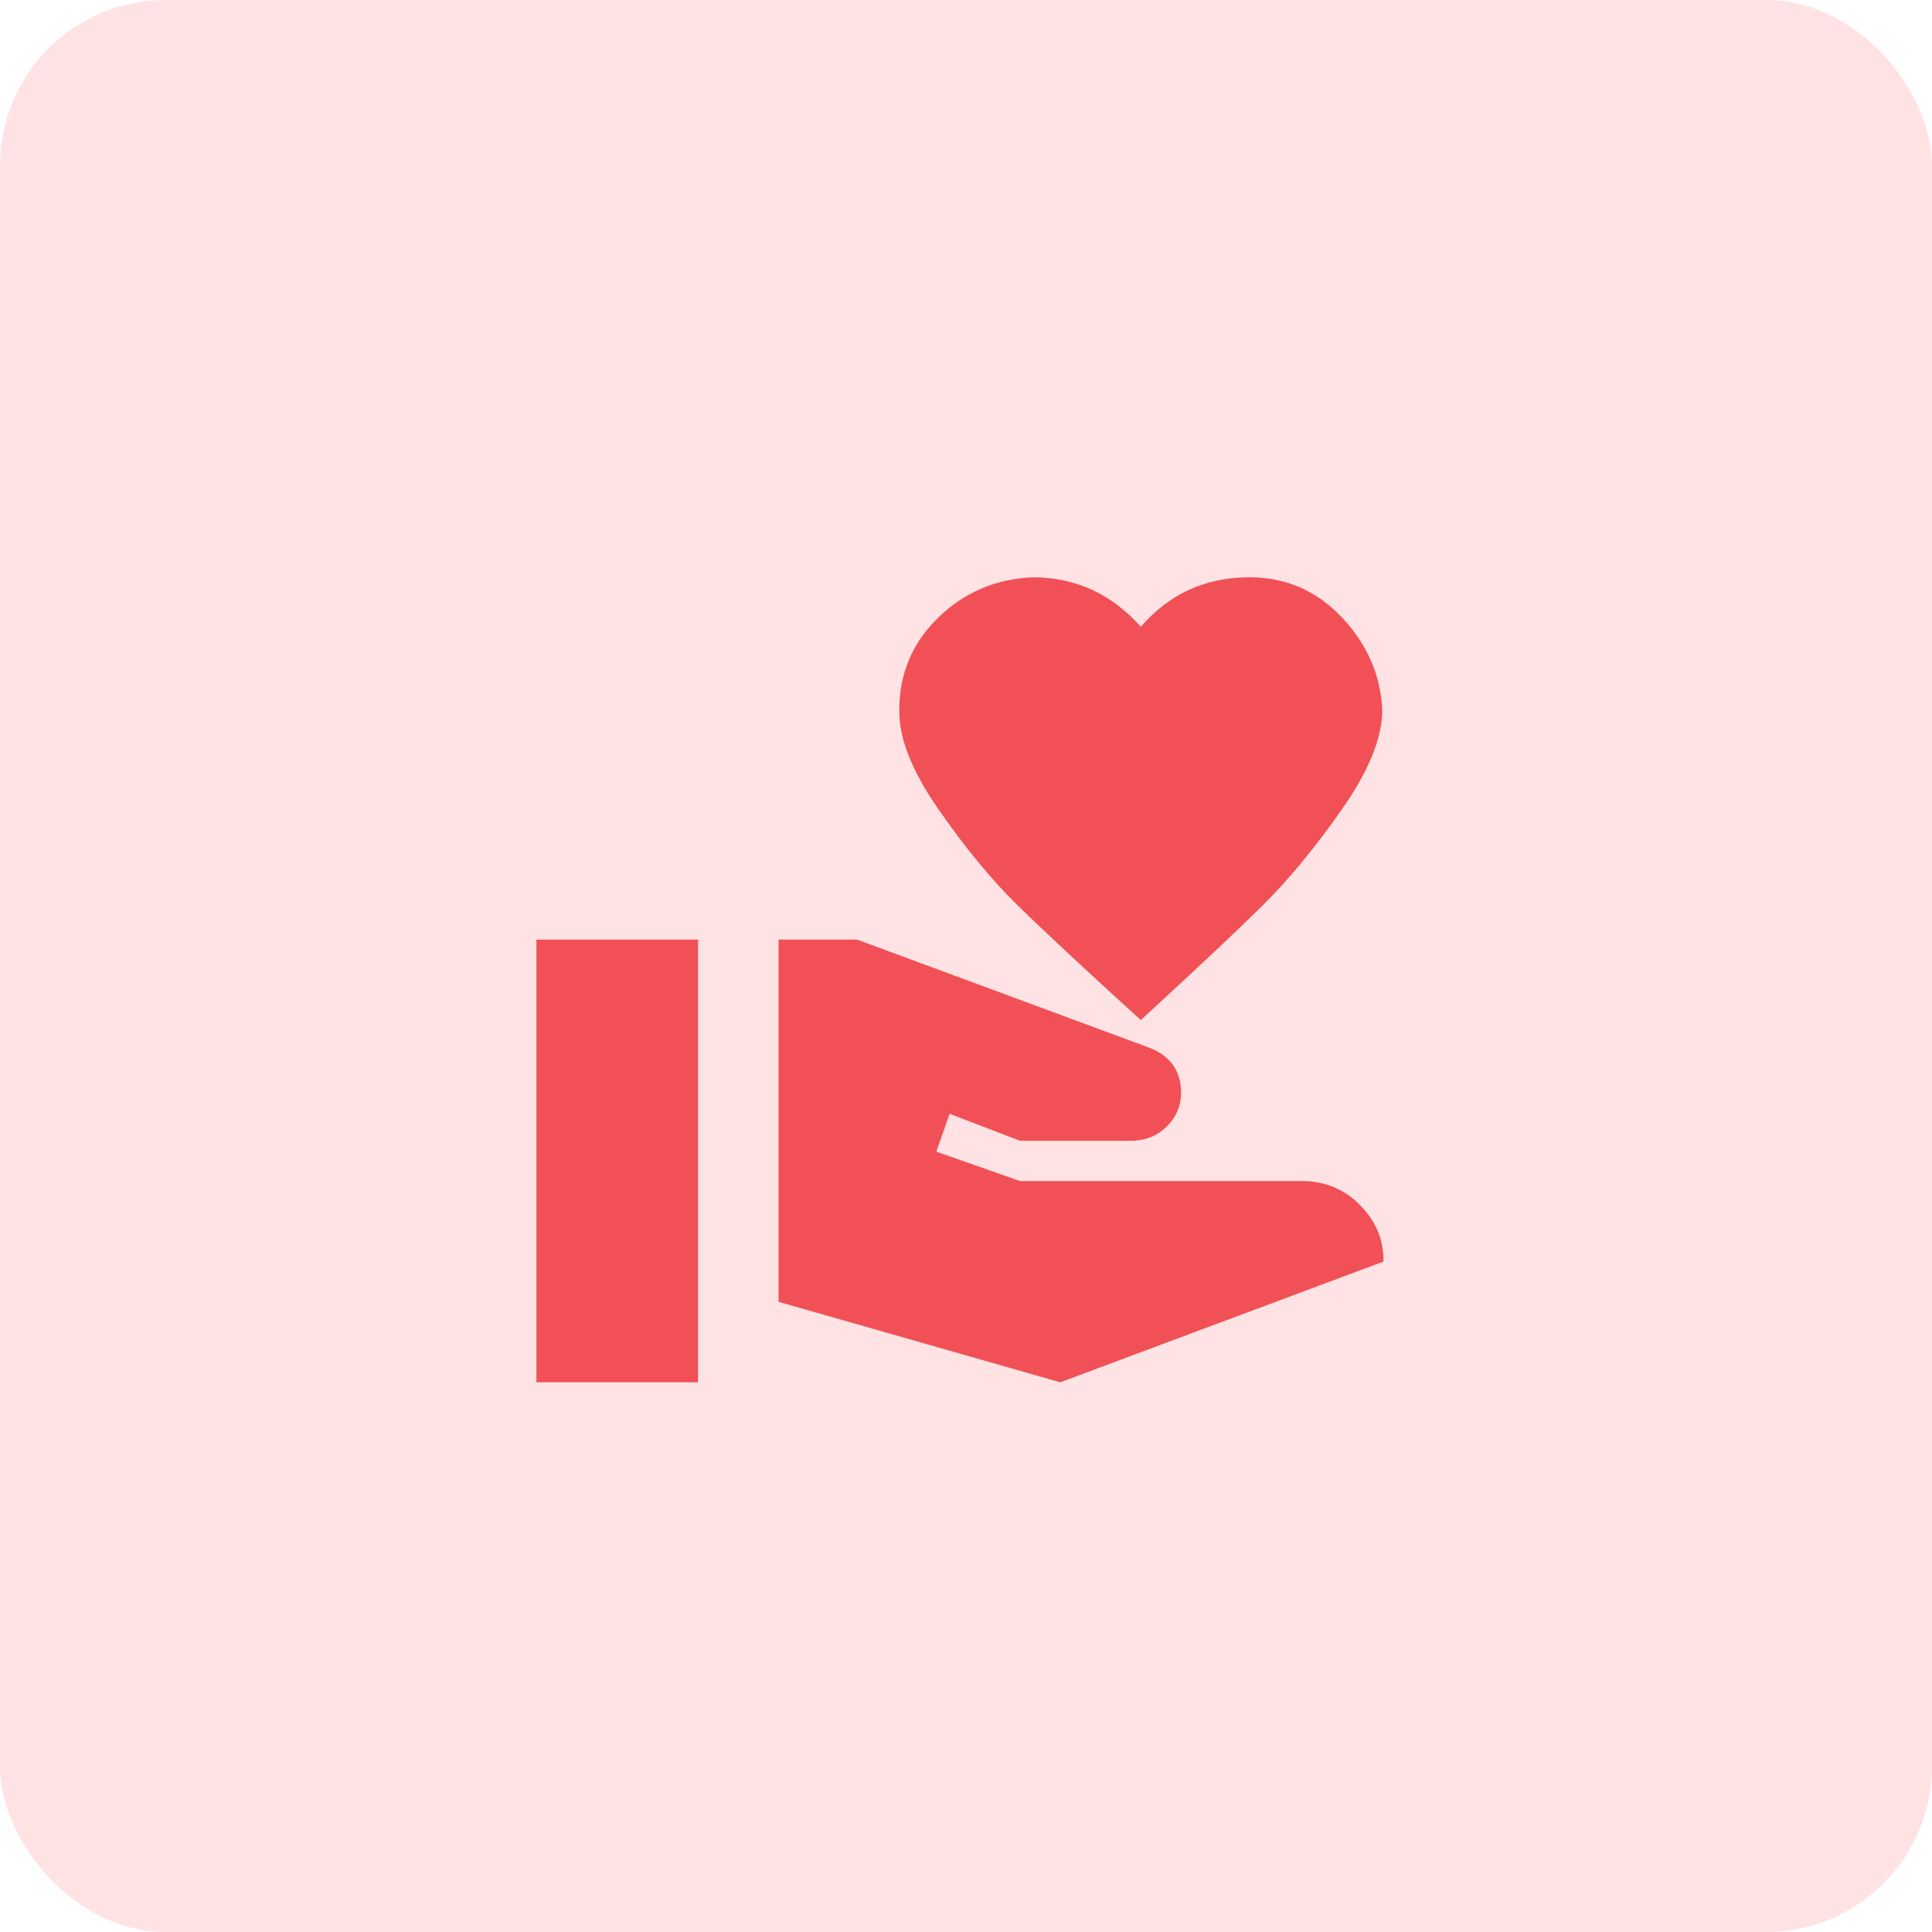 <svg xmlns="http://www.w3.org/2000/svg" width="70" height="70" viewBox="0 0 70 70" fill="none"><rect width="70" height="70" rx="6" fill="#FFE3E4"></rect><path d="M47.167 42.792C48.003 42.792 48.708 43.083 49.281 43.667C49.855 44.25 50.137 44.931 50.127 45.708L38.417 50.083L28.208 47.167V34.042H31.052L41.654 37.965C42.413 38.266 42.792 38.81 42.792 39.598C42.792 40.055 42.626 40.454 42.296 40.794C41.965 41.134 41.547 41.314 41.042 41.333H36.958L34.406 40.356L33.925 41.727L36.958 42.792H47.167ZM41.333 22.71C42.364 21.515 43.676 20.917 45.271 20.917C46.593 20.917 47.711 21.403 48.625 22.375C49.539 23.347 50.025 24.465 50.083 25.729C50.083 26.731 49.597 27.927 48.625 29.317C47.653 30.707 46.695 31.869 45.752 32.802C44.809 33.736 43.336 35.121 41.333 36.958C39.311 35.121 37.824 33.736 36.871 32.802C35.918 31.869 34.961 30.707 33.998 29.317C33.035 27.927 32.564 26.731 32.583 25.729C32.583 24.407 33.055 23.289 33.998 22.375C34.941 21.461 36.078 20.975 37.41 20.917C38.966 20.917 40.274 21.515 41.333 22.71ZM19.435 34.042H25.292V50.083H19.435V34.042Z" fill="#F15056"></path></svg>